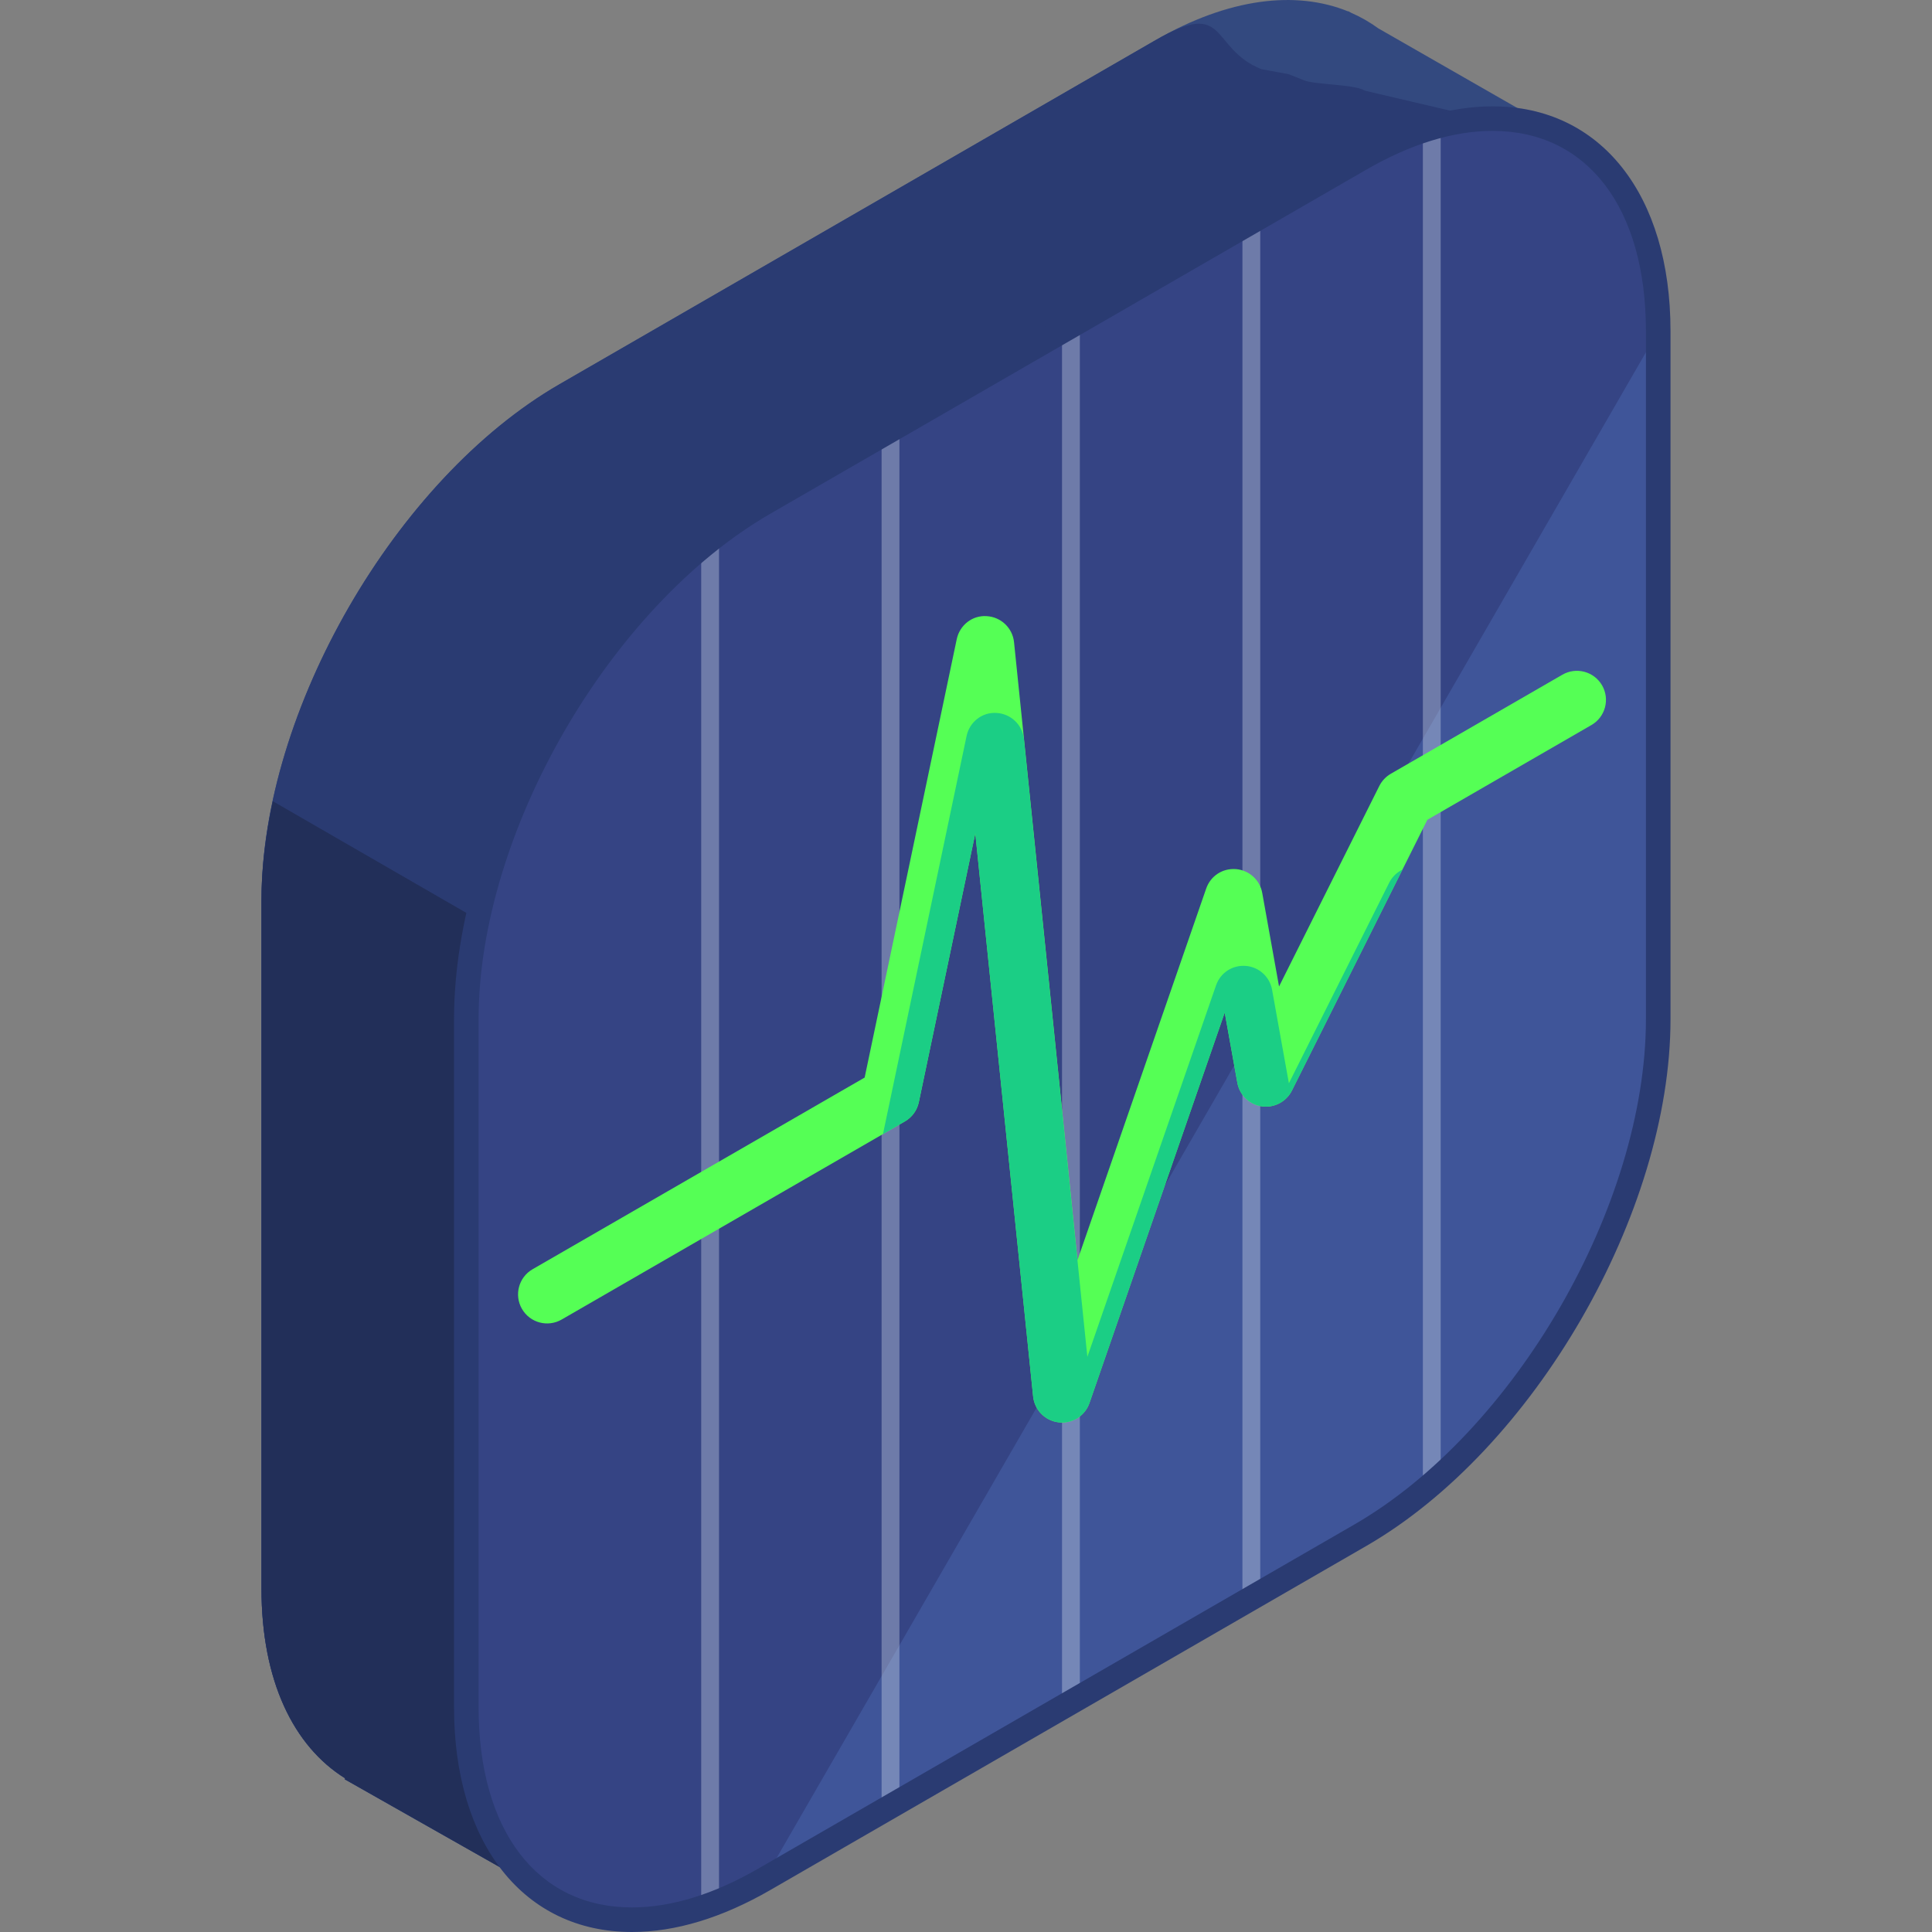 <?xml version="1.0" encoding="iso-8859-1"?>
<!-- Generator: Adobe Illustrator 19.0.0, SVG Export Plug-In . SVG Version: 6.00 Build 0)  -->
<svg xmlns="http://www.w3.org/2000/svg" xmlns:xlink="http://www.w3.org/1999/xlink" version="1.1" id="Capa_1" x="0px" y="0px" viewBox="0 0 504.12 504.12" style="enable-background:new 0 0 504.12 504.12;" xml:space="preserve">
<rect x="0" y="0" width="504.12" height="504.12" fill="#808080" stroke="none"/>
<path style="fill:#33497F;" d="M410.124,36.318L359.633,7.394c-2.209-1.611-4.576-2.97-7.093-4.064l-0.744-0.421l-0.032,0.063  c-13.584-5.522-31.13-3.529-50.271,7.519l-155.518,89.777c-42.76,24.69-77.745,85.287-77.745,134.668v179.558  c0,24.08,8.361,41.157,21.847,49.538l-0.13,0.232l56.115,31.791l31.555-54.938l123.876-71.511  c42.752-24.69,77.745-85.287,77.745-134.668V90.089L410.124,36.318z"/>
<path style="fill:#2A3B72;" d="M410.124,36.318l-54.048-12.674c-2.209-1.607-13.245-1.568-15.762-2.67l-4.005-1.599l-7.215-1.339  c-13.584-5.522-8.46-18.593-27.601-7.546l-155.518,89.777c-42.76,24.69-77.745,85.287-77.745,134.668v179.558  c0,24.08,8.361,41.157,21.847,49.538l-0.13,0.232l56.115,31.791l31.555-54.938l123.876-71.511  c42.752-24.69,77.745-85.287,77.745-134.668V90.089L410.124,36.318z"/>
<path style="fill:#222F59;" d="M71.192,209.066c-1.887,8.787-2.962,17.495-2.962,25.868v179.558c0,24.08,8.361,41.157,21.847,49.538  l-0.13,0.232l56.115,31.791l31.555-54.938l123.876-71.511c7.263-4.194,14.285-9.496,20.96-15.537L71.192,209.066z"/>
<path style="fill:#3F5599;" d="M199.425,131.262c-42.76,24.69-77.753,85.287-77.753,134.668v179.558  c0,49.38,34.993,69.577,77.753,44.891l155.506-89.781c42.76-24.69,77.753-85.287,77.753-134.668V86.372  c0-49.38-34.993-69.577-77.753-44.891L199.425,131.262z"/>
<path style="fill:#354484;" d="M432.684,86.372c0-49.38-34.993-69.577-77.753-44.891l-155.506,89.781  c-42.76,24.69-77.753,85.287-77.753,134.668v179.558c0,49.38,34.993,69.577,77.753,44.891"/>
<g>
	<path style="opacity:0.3;fill:#F5FBFF;enable-background:new    ;" d="M371.271,389.117c1.568-1.3,3.111-2.686,4.651-4.076V32.738   c-1.536,0.386-3.08,0.823-4.651,1.339V389.117z"/>
	<polygon style="opacity:0.3;fill:#F5FBFF;enable-background:new    ;" points="324.191,418.344 328.842,415.662 328.842,56.542    324.191,59.228  "/>
	<polygon style="opacity:0.3;fill:#F5FBFF;enable-background:new    ;" points="277.115,445.528 281.766,442.838 281.766,83.721    277.115,86.407  "/>
	<polygon style="opacity:0.3;fill:#F5FBFF;enable-background:new    ;" points="230.038,472.703 234.69,470.017 234.69,110.9    230.038,113.586  "/>
	<path style="opacity:0.3;fill:#F5FBFF;enable-background:new    ;" d="M182.962,497.823c1.536-0.5,3.084-1.044,4.651-1.666V139.234   c-1.56,1.182-3.123,2.347-4.651,3.615V497.823z"/>
</g>
<path style="fill:#2A3B72;" d="M164.884,504.12h-0.008c-28.192,0-46.407-23.016-46.407-58.632V265.93  c0-50.527,35.592-112.187,79.344-137.44l155.514-89.781c12.607-7.278,24.769-10.965,36.147-10.965  c28.191,0,46.415,23.016,46.415,58.632v179.558c0,50.527-35.6,112.187-79.352,137.44l-155.514,89.781  C188.417,500.43,176.262,504.12,164.884,504.12z M389.479,34.155c-10.24,0-21.323,3.399-32.937,10.098l-155.518,89.781  c-41.984,24.245-76.146,83.413-76.146,131.895v179.558c0,32.209,15.325,52.22,39.999,52.22h0.008  c10.24,0,21.315-3.403,32.929-10.102l155.514-89.777c41.984-24.241,76.146-83.413,76.146-131.895V86.372  C429.478,54.163,414.153,34.155,389.479,34.155z"/>
<path style="fill:#55FF55;" d="M277.119,371.189c-0.288,0-0.575-0.016-0.878-0.051c-3.529-0.41-6.302-3.218-6.664-6.754  l-15.092-146.928l-14.738,70.144c-0.441,2.111-1.76,3.931-3.623,5.006l-89.576,51.708c-3.639,2.091-8.259,0.847-10.354-2.777  c-2.091-3.627-0.851-8.263,2.777-10.354l86.642-50.011l24.029-114.385c0.772-3.659,4.061-6.278,7.81-6.014  c3.73,0.201,6.762,3.084,7.144,6.802l16.561,161.217l33.575-96.937c1.126-3.261,4.23-5.341,7.751-5.077  c3.438,0.268,6.262,2.824,6.873,6.211l4.387,24.411l26.163-52.315c0.666-1.327,1.705-2.43,2.989-3.178l44.78-25.852  c3.612-2.095,8.255-0.851,10.358,2.773c2.087,3.627,0.851,8.267-2.777,10.358l-42.807,24.718l-35.348,70.664  c-1.461,2.922-4.636,4.58-7.861,4.116c-3.23-0.469-5.801-2.946-6.38-6.16l-3.293-18.314l-35.289,101.88  C283.211,369.169,280.317,371.189,277.119,371.189z"/>
<path style="fill:#1BCE85;" d="M365.466,227.168c-1.284,0.74-2.324,1.851-2.989,3.174l-26.163,52.315l-4.391-24.411  c-0.607-3.387-3.43-5.943-6.869-6.211c-3.517-0.26-6.624,1.816-7.751,5.077l-33.575,96.937l-16.561-161.217  c-0.382-3.714-3.411-6.601-7.14-6.798c-3.757-0.26-7.042,2.355-7.814,6.01L230.397,295.91l5.73-3.308  c1.863-1.075,3.182-2.895,3.623-5.006l14.738-70.144L269.58,364.38c0.366,3.533,3.135,6.345,6.664,6.754  c0.299,0.035,0.587,0.051,0.878,0.051c3.198,0,6.093-2.02,7.156-5.1l35.293-101.884l3.293,18.314c0.579,3.214,3.151,5.691,6.38,6.16  c3.226,0.465,6.4-1.193,7.861-4.116l28.845-57.679L365.466,227.168z"/>
<g>
</g>
<g>
</g>
<g>
</g>
<g>
</g>
<g>
</g>
<g>
</g>
<g>
</g>
<g>
</g>
<g>
</g>
<g>
</g>
<g>
</g>
<g>
</g>
<g>
</g>
<g>
</g>
<g>
</g>
</svg>
